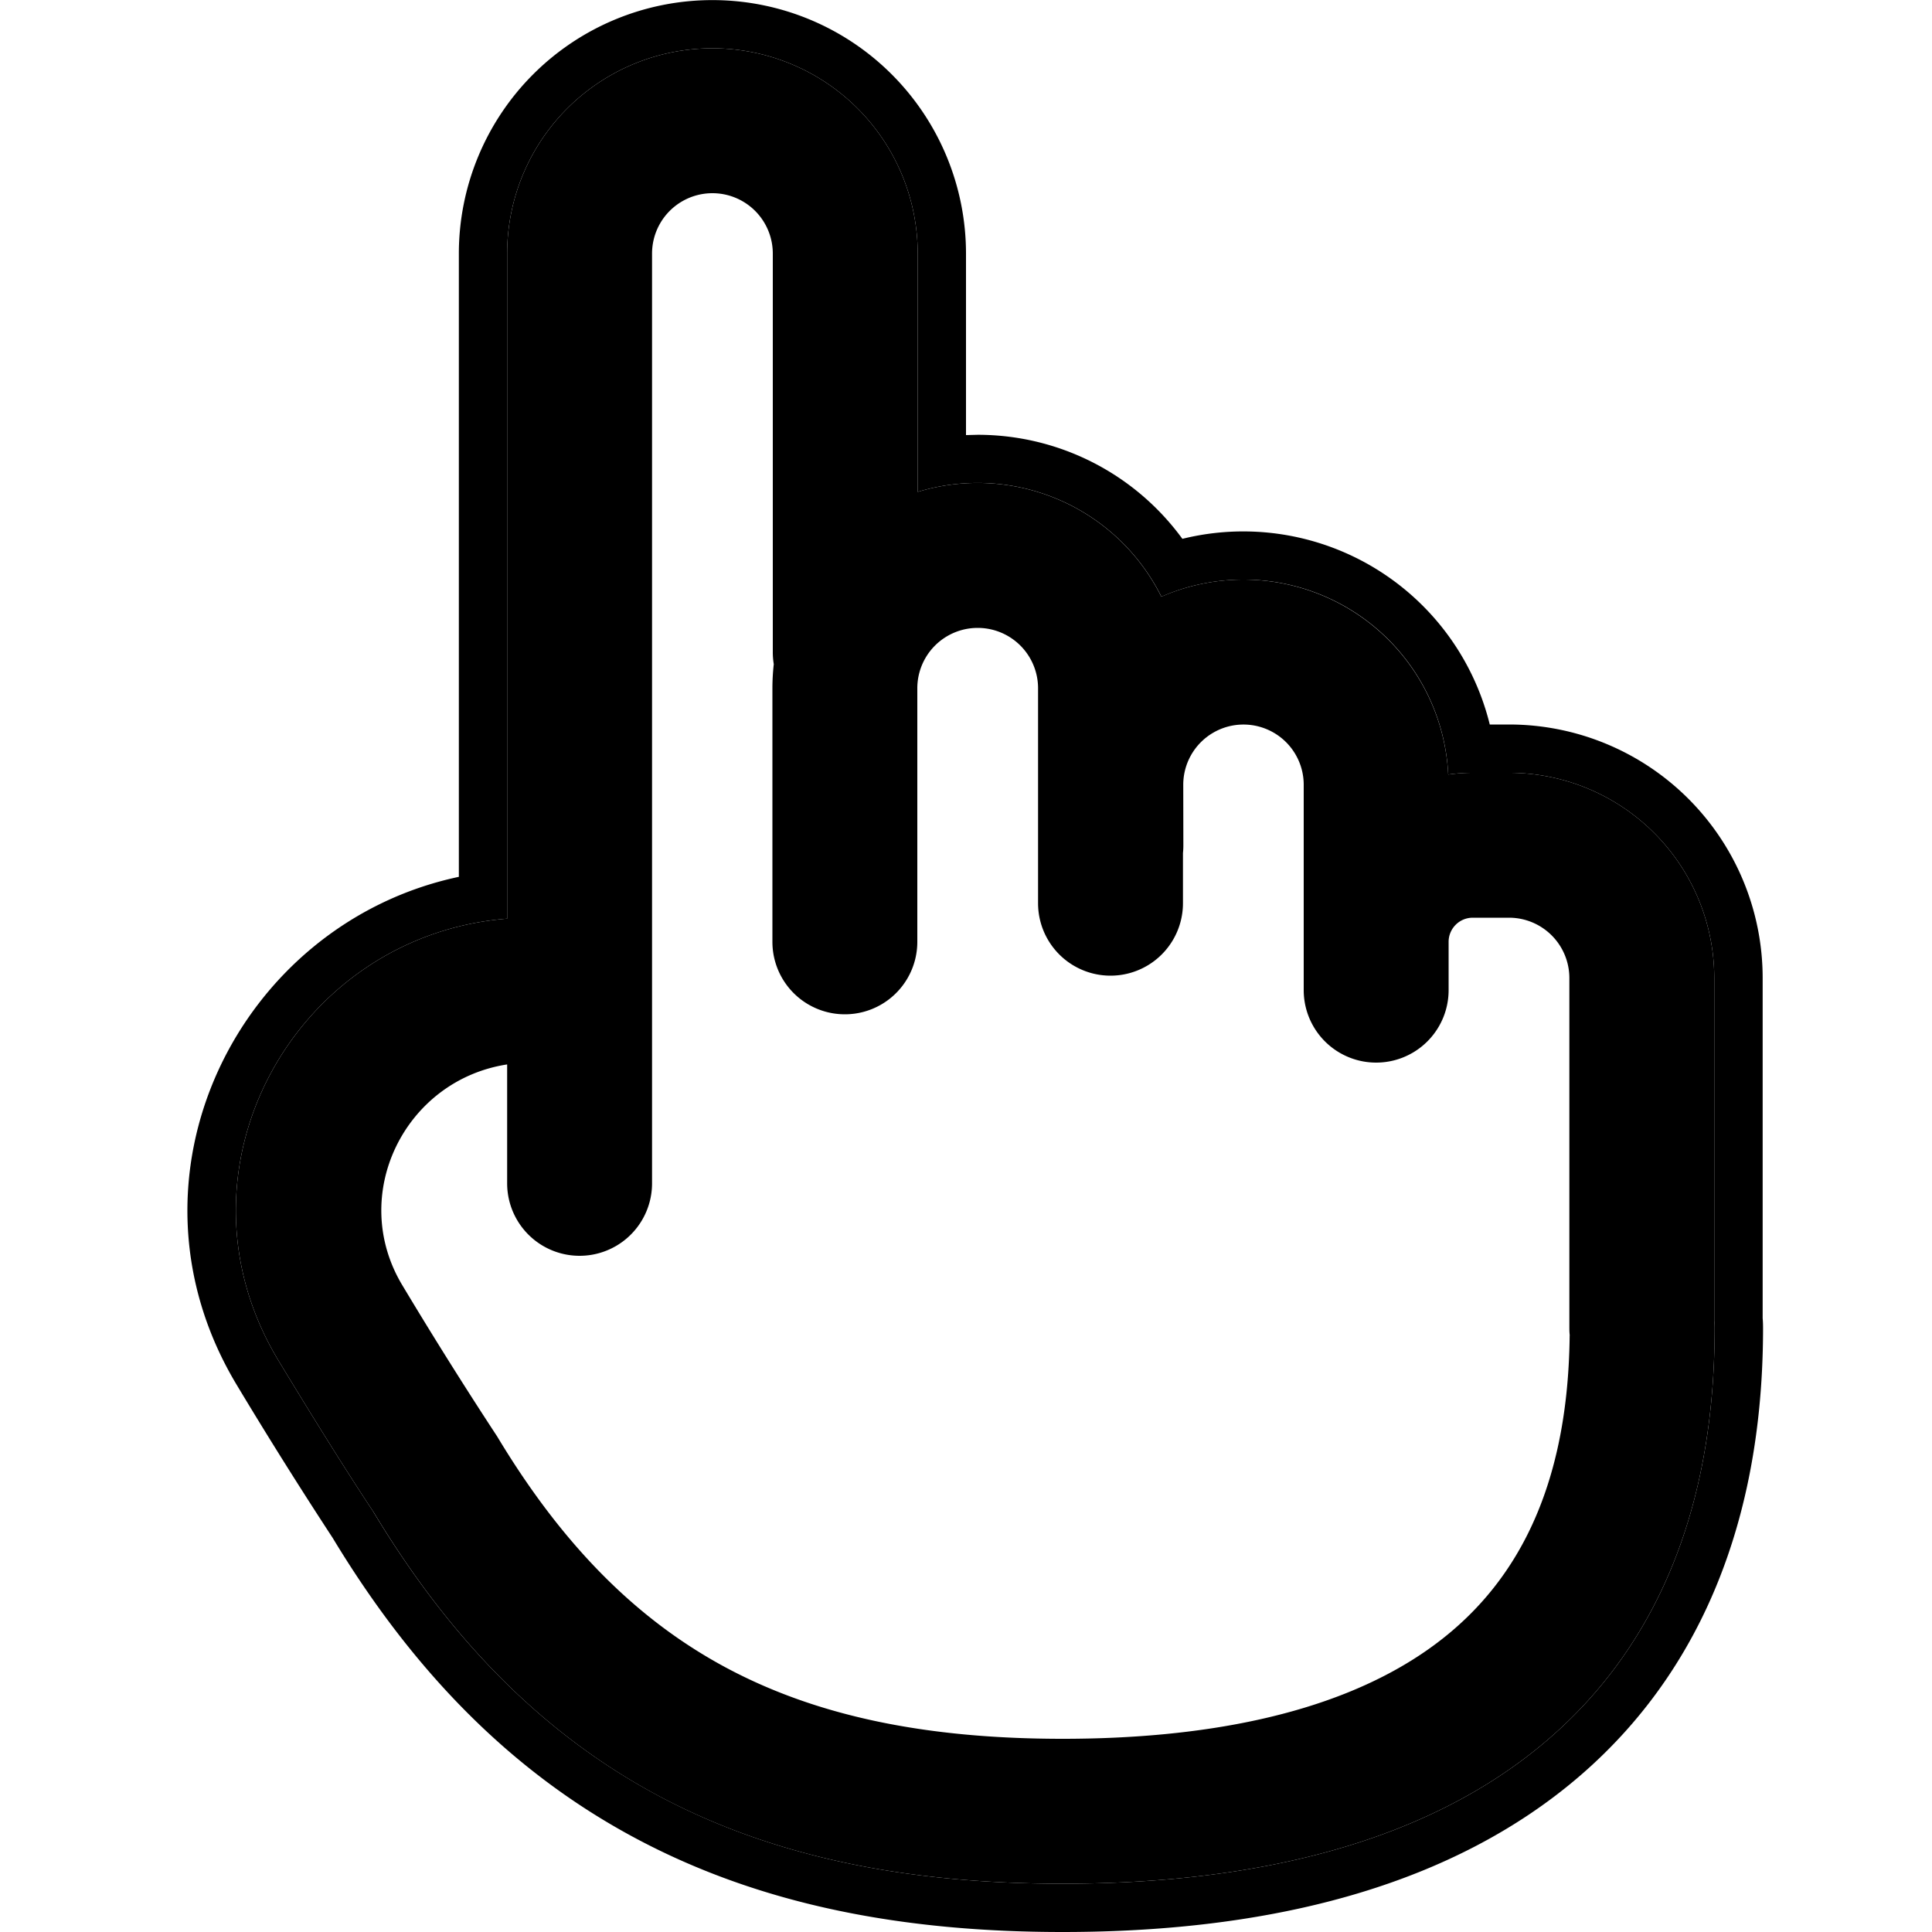 <svg xmlns="http://www.w3.org/2000/svg" xmlns:xlink="http://www.w3.org/1999/xlink" width="20" height="20" viewBox="0 0 20 20"><g fill="currentColor" fill-rule="evenodd" clip-rule="evenodd"><path d="M7.375.5A2.125 2.125 0 0 0 5.25 2.625V9.51c-2.203.173-3.557 2.612-2.365 4.578c.355.586.703 1.145.981 1.563c.804 1.335 1.769 2.313 2.97 2.95c1.202.635 2.582.899 4.164.899c1.56 0 3.236-.256 4.541-1.126c1.36-.906 2.209-2.405 2.209-4.624a.767.767 0 0 0-.004-.08v-3.545A2.125 2.125 0 0 0 15.62 8h-.375c-.086 0-.17.006-.253.018a2.124 2.124 0 0 0-2.97-1.841A2.125 2.125 0 0 0 9.5 5.092V2.625A2.125 2.125 0 0 0 7.375.5Zm8.875 13.327a.75.75 0 0 1-.004-.077v-3.625a.625.625 0 0 0-.625-.625h-.375a.25.25 0 0 0-.25.25v.5a.75.75 0 0 1-1.5 0V8.124a.623.623 0 1 0-1.247 0l.001.624a.746.746 0 0 1-.004.083v.519a.75.75 0 0 1-1.5 0V7.125a.625.625 0 1 0-1.25 0V9.75a.75.75 0 0 1-1.5 0V7.125c0-.085.005-.168.014-.25A.755.755 0 0 1 8 6.75V2.625a.625.625 0 1 0-1.25 0v9.625a.75.75 0 0 1-1.5 0v-1.231c-1.062.163-1.65 1.354-1.082 2.291a45.323 45.323 0 0 0 .978 1.559c.694 1.155 1.475 1.92 2.392 2.406c.924.489 2.044.725 3.462.725c1.44 0 2.764-.244 3.709-.874c.878-.585 1.522-1.566 1.54-3.3Z"/><path d="M6.603 19.042c-1.295-.685-2.32-1.732-3.16-3.123a47.86 47.86 0 0 1-.986-1.572C1.15 12.19 2.47 9.56 4.75 9.077V2.626a2.625 2.625 0 1 1 5.25 0v1.878l.12-.003a2.62 2.62 0 0 1 2.12 1.077A2.628 2.628 0 0 1 15.422 7.5h.2a2.625 2.625 0 0 1 2.625 2.625v3.521c.003.034.004.07.004.104c0 2.364-.916 4.03-2.432 5.04C14.393 19.74 12.6 20 11 20c-1.636 0-3.103-.273-4.397-.958Zm-2.737-3.39c.804 1.334 1.769 2.312 2.97 2.948c1.202.636 2.582.9 4.164.9c1.56 0 3.236-.256 4.541-1.126c1.36-.906 2.209-2.405 2.209-4.624a.767.767 0 0 0-.004-.08v-3.545A2.125 2.125 0 0 0 15.62 8h-.375c-.086 0-.17.006-.253.018A2.12 2.12 0 0 0 12.873 6c-.303 0-.59.063-.85.177A2.125 2.125 0 0 0 9.5 5.092V2.625a2.125 2.125 0 0 0-4.25 0V9.51c-2.203.173-3.557 2.612-2.365 4.578c.355.586.703 1.145.981 1.563Z"/></g></svg>